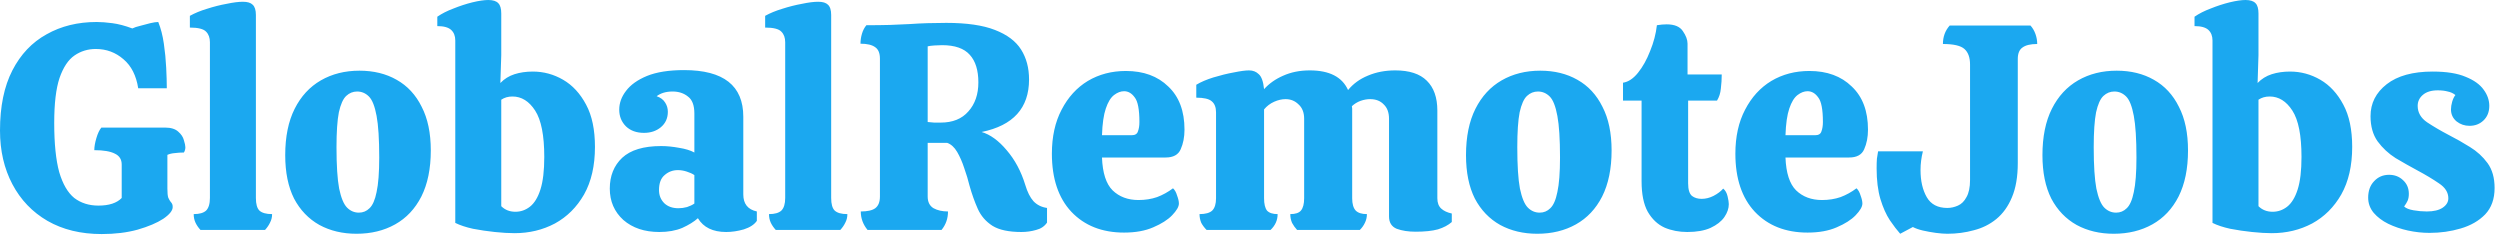<svg width="179" height="17" viewBox="0 0 179 17" fill="none" xmlns="http://www.w3.org/2000/svg">
<path d="M7.279 16.758C5.788 16.758 4.494 16.443 3.397 15.813C2.314 15.183 1.477 14.308 0.886 13.188C0.295 12.068 0 10.787 0 9.345C0 7.623 0.295 6.188 0.886 5.04C1.477 3.892 2.293 3.031 3.334 2.457C4.375 1.869 5.57 1.575 6.921 1.575C7.244 1.575 7.617 1.603 8.039 1.659C8.475 1.715 8.953 1.841 9.474 2.037C9.615 1.967 9.804 1.904 10.044 1.848C10.283 1.778 10.522 1.715 10.761 1.659C11 1.603 11.19 1.575 11.331 1.575C11.514 2.023 11.647 2.541 11.732 3.129C11.816 3.703 11.872 4.277 11.9 4.851C11.928 5.411 11.943 5.901 11.943 6.321H9.896C9.755 5.411 9.404 4.718 8.841 4.242C8.278 3.752 7.617 3.507 6.857 3.507C6.295 3.507 5.788 3.661 5.338 3.969C4.888 4.277 4.529 4.816 4.262 5.586C4.009 6.342 3.882 7.413 3.882 8.799C3.882 10.283 4.002 11.459 4.241 12.327C4.494 13.181 4.853 13.797 5.317 14.175C5.795 14.539 6.372 14.721 7.047 14.721C7.807 14.721 8.363 14.539 8.714 14.175V11.781C8.714 11.417 8.553 11.158 8.229 11.004C7.905 10.836 7.413 10.752 6.752 10.752C6.752 10.514 6.801 10.227 6.9 9.891C6.998 9.555 7.118 9.303 7.258 9.135H11.816C12.238 9.135 12.555 9.233 12.765 9.429C12.976 9.611 13.11 9.814 13.166 10.038C13.237 10.262 13.272 10.43 13.272 10.542C13.272 10.682 13.237 10.808 13.166 10.92C12.941 10.92 12.723 10.934 12.512 10.962C12.315 10.976 12.139 11.018 11.985 11.088V13.503C11.985 13.811 12.006 14.028 12.048 14.154C12.104 14.28 12.161 14.378 12.217 14.448C12.259 14.49 12.294 14.539 12.322 14.595C12.351 14.637 12.365 14.714 12.365 14.826C12.365 15.078 12.139 15.358 11.689 15.666C11.239 15.96 10.627 16.219 9.854 16.443C9.094 16.653 8.236 16.758 7.279 16.758ZM14.355 16.464C14.2 16.296 14.08 16.121 13.996 15.939C13.912 15.757 13.869 15.554 13.869 15.33C14.277 15.33 14.573 15.246 14.756 15.078C14.938 14.896 15.03 14.595 15.03 14.175V3.024C15.03 2.702 14.938 2.45 14.756 2.268C14.573 2.072 14.186 1.974 13.595 1.974V1.134C13.947 0.938 14.355 0.77 14.819 0.63C15.297 0.476 15.768 0.357 16.233 0.273C16.697 0.175 17.084 0.126 17.393 0.126C17.717 0.126 17.949 0.196 18.089 0.336C18.244 0.476 18.322 0.721 18.322 1.071V14.175C18.322 14.609 18.406 14.91 18.575 15.078C18.758 15.246 19.06 15.33 19.482 15.33C19.482 15.554 19.433 15.757 19.334 15.939C19.25 16.121 19.13 16.296 18.976 16.464H14.355ZM25.528 16.737C24.529 16.737 23.643 16.527 22.87 16.107C22.096 15.673 21.491 15.043 21.055 14.217C20.633 13.377 20.422 12.341 20.422 11.109C20.422 9.793 20.647 8.687 21.097 7.791C21.547 6.895 22.173 6.216 22.975 5.754C23.777 5.292 24.698 5.061 25.739 5.061C26.752 5.061 27.638 5.278 28.398 5.712C29.171 6.146 29.769 6.79 30.191 7.644C30.627 8.484 30.845 9.527 30.845 10.773C30.845 12.075 30.62 13.174 30.17 14.07C29.72 14.952 29.094 15.617 28.292 16.065C27.491 16.513 26.569 16.737 25.528 16.737ZM25.697 15.225C25.992 15.225 26.246 15.12 26.457 14.91C26.682 14.7 26.851 14.315 26.963 13.755C27.09 13.181 27.153 12.355 27.153 11.277C27.153 9.961 27.09 8.967 26.963 8.295C26.836 7.609 26.654 7.147 26.414 6.909C26.175 6.671 25.894 6.552 25.57 6.552C25.275 6.552 25.015 6.657 24.79 6.867C24.565 7.077 24.389 7.469 24.262 8.043C24.15 8.617 24.093 9.45 24.093 10.542C24.093 11.844 24.157 12.831 24.283 13.503C24.424 14.175 24.614 14.63 24.853 14.868C25.092 15.106 25.373 15.225 25.697 15.225ZM36.839 16.695C36.431 16.695 35.96 16.667 35.425 16.611C34.891 16.555 34.37 16.478 33.864 16.38C33.358 16.268 32.936 16.128 32.598 15.96V2.898C32.598 2.576 32.5 2.324 32.303 2.142C32.106 1.96 31.775 1.869 31.311 1.869V1.197C31.634 0.973 32.021 0.777 32.471 0.609C32.922 0.427 33.372 0.28 33.822 0.168C34.286 0.056 34.666 0 34.961 0C35.299 0 35.538 0.077 35.679 0.231C35.819 0.371 35.89 0.616 35.89 0.966V3.948L35.826 5.943C36.108 5.649 36.445 5.439 36.839 5.313C37.233 5.187 37.669 5.124 38.147 5.124C38.921 5.124 39.645 5.32 40.321 5.712C40.996 6.104 41.544 6.699 41.967 7.497C42.389 8.281 42.599 9.289 42.599 10.521C42.599 11.865 42.339 12.999 41.819 13.923C41.298 14.833 40.602 15.526 39.73 16.002C38.858 16.464 37.894 16.695 36.839 16.695ZM36.903 15.162C37.282 15.162 37.627 15.043 37.936 14.805C38.26 14.553 38.513 14.14 38.696 13.566C38.879 12.992 38.97 12.215 38.97 11.235C38.97 9.695 38.752 8.589 38.316 7.917C37.88 7.245 37.339 6.909 36.691 6.909C36.382 6.909 36.115 6.986 35.89 7.14V14.763C36.157 15.029 36.495 15.162 36.903 15.162ZM47.206 16.611C46.151 16.611 45.293 16.324 44.632 15.75C43.985 15.162 43.661 14.413 43.661 13.503C43.661 12.593 43.957 11.858 44.548 11.298C45.153 10.738 46.081 10.458 47.333 10.458C47.741 10.458 48.17 10.5 48.62 10.584C49.07 10.654 49.436 10.766 49.717 10.92V8.127C49.717 7.539 49.562 7.133 49.253 6.909C48.958 6.671 48.592 6.552 48.156 6.552C47.692 6.552 47.312 6.664 47.016 6.888C47.298 6.986 47.502 7.14 47.628 7.35C47.755 7.546 47.818 7.763 47.818 8.001C47.818 8.463 47.649 8.834 47.312 9.114C46.988 9.38 46.587 9.513 46.109 9.513C45.575 9.513 45.146 9.359 44.822 9.051C44.498 8.729 44.337 8.33 44.337 7.854C44.337 7.378 44.498 6.93 44.822 6.51C45.146 6.076 45.645 5.719 46.32 5.439C47.009 5.159 47.896 5.019 48.979 5.019C51.806 5.019 53.22 6.132 53.22 8.358V13.923C53.22 14.595 53.543 15.001 54.19 15.141V15.813C54.008 16.079 53.698 16.282 53.262 16.422C52.826 16.548 52.404 16.611 51.996 16.611C51.039 16.611 50.364 16.282 49.97 15.624C49.689 15.876 49.316 16.107 48.852 16.317C48.388 16.513 47.839 16.611 47.206 16.611ZM48.578 14.91C48.775 14.91 48.979 14.882 49.19 14.826C49.401 14.756 49.577 14.672 49.717 14.574V12.537C49.577 12.439 49.394 12.355 49.169 12.285C48.958 12.215 48.747 12.18 48.536 12.18C48.17 12.18 47.853 12.299 47.586 12.537C47.319 12.761 47.185 13.118 47.185 13.608C47.185 13.986 47.312 14.301 47.565 14.553C47.818 14.791 48.156 14.91 48.578 14.91ZM55.545 16.464C55.39 16.296 55.271 16.121 55.186 15.939C55.102 15.757 55.06 15.554 55.06 15.33C55.468 15.33 55.763 15.246 55.946 15.078C56.129 14.896 56.22 14.595 56.22 14.175V3.024C56.22 2.702 56.129 2.45 55.946 2.268C55.763 2.072 55.376 1.974 54.785 1.974V1.134C55.137 0.938 55.545 0.77 56.009 0.63C56.487 0.476 56.959 0.357 57.423 0.273C57.887 0.175 58.274 0.126 58.583 0.126C58.907 0.126 59.139 0.196 59.28 0.336C59.434 0.476 59.512 0.721 59.512 1.071V14.175C59.512 14.609 59.596 14.91 59.765 15.078C59.948 15.246 60.25 15.33 60.672 15.33C60.672 15.554 60.623 15.757 60.525 15.939C60.44 16.121 60.321 16.296 60.166 16.464H55.545ZM73.131 16.611C72.231 16.611 71.542 16.464 71.064 16.17C70.585 15.862 70.234 15.456 70.009 14.952C69.784 14.448 69.587 13.895 69.418 13.293C69.319 12.887 69.193 12.467 69.038 12.033C68.897 11.599 68.728 11.214 68.532 10.878C68.335 10.542 68.096 10.325 67.814 10.227H66.422V14.07C66.422 14.462 66.562 14.742 66.844 14.91C67.125 15.064 67.469 15.141 67.877 15.141C67.877 15.645 67.723 16.086 67.413 16.464H62.117C61.794 16.072 61.632 15.631 61.632 15.141C62.11 15.141 62.455 15.064 62.666 14.91C62.891 14.742 63.003 14.462 63.003 14.07V4.2C63.003 3.808 62.891 3.535 62.666 3.381C62.441 3.213 62.089 3.129 61.611 3.129C61.611 2.891 61.646 2.653 61.716 2.415C61.787 2.177 61.892 1.974 62.033 1.806C62.638 1.806 63.2 1.799 63.721 1.785C64.241 1.757 64.719 1.736 65.156 1.722C65.535 1.694 65.95 1.673 66.4 1.659C66.865 1.645 67.315 1.638 67.751 1.638C69.214 1.638 70.374 1.806 71.232 2.142C72.105 2.478 72.731 2.947 73.11 3.549C73.49 4.151 73.68 4.865 73.68 5.691C73.68 7.735 72.548 8.988 70.283 9.45C70.902 9.632 71.5 10.066 72.076 10.752C72.667 11.438 73.11 12.264 73.406 13.23C73.56 13.748 73.757 14.14 73.996 14.406C74.25 14.672 74.573 14.833 74.967 14.889V15.939C74.784 16.205 74.524 16.38 74.186 16.464C73.849 16.562 73.497 16.611 73.131 16.611ZM67.35 8.778C68.208 8.778 68.869 8.512 69.333 7.98C69.812 7.448 70.051 6.755 70.051 5.901C70.051 5.033 69.847 4.375 69.439 3.927C69.031 3.465 68.37 3.234 67.456 3.234C67.315 3.234 67.132 3.241 66.907 3.255C66.696 3.269 66.534 3.29 66.422 3.318V8.736C66.52 8.75 66.675 8.764 66.886 8.778C67.097 8.778 67.251 8.778 67.35 8.778ZM80.484 16.653C78.909 16.653 77.65 16.156 76.708 15.162C75.779 14.168 75.315 12.782 75.315 11.004C75.315 9.786 75.547 8.736 76.011 7.854C76.475 6.958 77.102 6.272 77.889 5.796C78.691 5.32 79.598 5.082 80.611 5.082C81.877 5.082 82.89 5.453 83.65 6.195C84.423 6.923 84.81 7.952 84.81 9.282C84.81 9.814 84.719 10.283 84.536 10.689C84.367 11.081 84.008 11.277 83.46 11.277H78.902C78.944 12.383 79.197 13.167 79.662 13.629C80.14 14.091 80.759 14.322 81.518 14.322C81.997 14.322 82.44 14.252 82.848 14.112C83.256 13.958 83.635 13.748 83.987 13.482C84.114 13.594 84.212 13.769 84.282 14.007C84.367 14.231 84.409 14.42 84.409 14.574C84.409 14.798 84.247 15.078 83.924 15.414C83.614 15.736 83.164 16.023 82.573 16.275C81.997 16.527 81.3 16.653 80.484 16.653ZM78.902 9.681H81.033C81.272 9.681 81.42 9.59 81.476 9.408C81.547 9.226 81.582 9.002 81.582 8.736C81.582 7.84 81.469 7.252 81.244 6.972C81.033 6.678 80.78 6.531 80.484 6.531C80.245 6.531 80.006 6.622 79.767 6.804C79.528 6.986 79.331 7.308 79.176 7.77C79.022 8.218 78.93 8.855 78.902 9.681ZM101.353 16.59C100.832 16.59 100.382 16.52 100.002 16.38C99.637 16.226 99.454 15.932 99.454 15.498V8.505C99.454 8.057 99.327 7.714 99.074 7.476C98.835 7.224 98.511 7.098 98.103 7.098C97.878 7.098 97.646 7.14 97.407 7.224C97.182 7.308 96.978 7.434 96.795 7.602C96.809 7.658 96.816 7.714 96.816 7.77C96.816 7.812 96.816 7.861 96.816 7.917V14.196C96.816 14.602 96.901 14.896 97.07 15.078C97.238 15.246 97.506 15.33 97.871 15.33C97.871 15.554 97.822 15.764 97.724 15.96C97.639 16.142 97.52 16.31 97.365 16.464H92.871C92.73 16.31 92.61 16.142 92.512 15.96C92.427 15.764 92.385 15.554 92.385 15.33C92.751 15.33 93.004 15.246 93.145 15.078C93.3 14.896 93.377 14.602 93.377 14.196V8.505C93.377 8.057 93.243 7.714 92.976 7.476C92.723 7.224 92.413 7.098 92.048 7.098C91.78 7.098 91.506 7.161 91.225 7.287C90.944 7.413 90.704 7.595 90.507 7.833V14.196C90.507 14.602 90.578 14.896 90.718 15.078C90.873 15.246 91.126 15.33 91.478 15.33C91.478 15.764 91.309 16.142 90.972 16.464H86.393C86.238 16.31 86.112 16.142 86.013 15.96C85.929 15.764 85.886 15.554 85.886 15.33C86.308 15.33 86.611 15.246 86.794 15.078C86.977 14.896 87.068 14.602 87.068 14.196V8.043C87.068 7.679 86.963 7.413 86.752 7.245C86.555 7.077 86.189 6.993 85.654 6.993V6.069C85.978 5.873 86.386 5.698 86.878 5.544C87.385 5.39 87.87 5.271 88.334 5.187C88.812 5.089 89.178 5.04 89.431 5.04C89.713 5.04 89.945 5.131 90.128 5.313C90.325 5.481 90.451 5.838 90.507 6.384C90.873 5.978 91.33 5.656 91.879 5.418C92.442 5.166 93.075 5.04 93.778 5.04C95.185 5.04 96.099 5.509 96.521 6.447C96.887 5.999 97.358 5.656 97.935 5.418C98.525 5.166 99.18 5.04 99.897 5.04C100.91 5.04 101.662 5.285 102.155 5.775C102.661 6.265 102.914 6.979 102.914 7.917V14.196C102.914 14.518 103.006 14.763 103.188 14.931C103.371 15.099 103.625 15.218 103.948 15.288V15.897C103.695 16.121 103.364 16.296 102.956 16.422C102.548 16.534 102.014 16.59 101.353 16.59ZM110.072 16.737C109.074 16.737 108.187 16.527 107.414 16.107C106.64 15.673 106.035 15.043 105.599 14.217C105.177 13.377 104.966 12.341 104.966 11.109C104.966 9.793 105.191 8.687 105.641 7.791C106.092 6.895 106.717 6.216 107.519 5.754C108.321 5.292 109.242 5.061 110.283 5.061C111.296 5.061 112.182 5.278 112.942 5.712C113.716 6.146 114.313 6.79 114.735 7.644C115.172 8.484 115.39 9.527 115.39 10.773C115.39 12.075 115.164 13.174 114.714 14.07C114.264 14.952 113.638 15.617 112.836 16.065C112.035 16.513 111.113 16.737 110.072 16.737ZM110.241 15.225C110.537 15.225 110.79 15.12 111.001 14.91C111.226 14.7 111.395 14.315 111.507 13.755C111.634 13.181 111.697 12.355 111.697 11.277C111.697 9.961 111.634 8.967 111.507 8.295C111.381 7.609 111.198 7.147 110.959 6.909C110.719 6.671 110.438 6.552 110.115 6.552C109.819 6.552 109.559 6.657 109.334 6.867C109.109 7.077 108.933 7.469 108.806 8.043C108.694 8.617 108.638 9.45 108.638 10.542C108.638 11.844 108.701 12.831 108.827 13.503C108.968 14.175 109.158 14.63 109.397 14.868C109.636 15.106 109.918 15.225 110.241 15.225ZM120.807 16.611C120.216 16.611 119.675 16.506 119.182 16.296C118.69 16.072 118.289 15.694 117.98 15.162C117.684 14.63 117.537 13.902 117.537 12.978V7.203H116.207V5.922C116.587 5.866 116.946 5.628 117.283 5.208C117.621 4.788 117.909 4.27 118.149 3.654C118.402 3.038 118.564 2.422 118.634 1.806C118.887 1.764 119.119 1.743 119.33 1.743C119.893 1.743 120.28 1.904 120.491 2.226C120.716 2.548 120.828 2.849 120.828 3.129V5.334H123.276C123.276 5.67 123.255 6.006 123.213 6.342C123.184 6.664 123.093 6.951 122.938 7.203H120.87V13.125C120.87 13.573 120.962 13.874 121.145 14.028C121.328 14.168 121.56 14.238 121.841 14.238C122.122 14.238 122.404 14.168 122.685 14.028C122.98 13.874 123.213 13.699 123.381 13.503C123.536 13.629 123.642 13.818 123.698 14.07C123.754 14.308 123.782 14.49 123.782 14.616C123.782 14.924 123.677 15.232 123.466 15.54C123.255 15.848 122.924 16.107 122.474 16.317C122.038 16.513 121.482 16.611 120.807 16.611ZM129.422 16.653C127.847 16.653 126.588 16.156 125.646 15.162C124.717 14.168 124.253 12.782 124.253 11.004C124.253 9.786 124.485 8.736 124.949 7.854C125.413 6.958 126.039 6.272 126.827 5.796C127.629 5.32 128.536 5.082 129.549 5.082C130.815 5.082 131.828 5.453 132.587 6.195C133.361 6.923 133.748 7.952 133.748 9.282C133.748 9.814 133.657 10.283 133.474 10.689C133.305 11.081 132.946 11.277 132.398 11.277H127.84C127.882 12.383 128.135 13.167 128.6 13.629C129.078 14.091 129.697 14.322 130.456 14.322C130.935 14.322 131.378 14.252 131.786 14.112C132.194 13.958 132.573 13.748 132.925 13.482C133.052 13.594 133.15 13.769 133.22 14.007C133.305 14.231 133.347 14.42 133.347 14.574C133.347 14.798 133.185 15.078 132.862 15.414C132.552 15.736 132.102 16.023 131.511 16.275C130.935 16.527 130.238 16.653 129.422 16.653ZM127.84 9.681H129.971C130.21 9.681 130.358 9.59 130.414 9.408C130.484 9.226 130.52 9.002 130.52 8.736C130.52 7.84 130.407 7.252 130.182 6.972C129.971 6.678 129.718 6.531 129.422 6.531C129.183 6.531 128.944 6.622 128.705 6.804C128.466 6.986 128.269 7.308 128.114 7.77C127.96 8.218 127.868 8.855 127.84 9.681ZM136.054 16.737C135.829 16.485 135.583 16.163 135.315 15.771C135.048 15.365 134.823 14.861 134.64 14.259C134.457 13.643 134.366 12.908 134.366 12.054C134.366 11.774 134.373 11.543 134.387 11.361C134.415 11.165 134.443 10.99 134.471 10.836H137.679C137.622 11.06 137.58 11.284 137.552 11.508C137.524 11.718 137.51 11.942 137.51 12.18C137.51 12.95 137.657 13.594 137.953 14.112C138.248 14.63 138.741 14.889 139.43 14.889C139.683 14.889 139.936 14.833 140.189 14.721C140.443 14.609 140.647 14.406 140.801 14.112C140.97 13.818 141.055 13.412 141.055 12.894V4.62C141.055 4.116 140.921 3.745 140.654 3.507C140.386 3.269 139.873 3.15 139.113 3.15C139.113 2.632 139.275 2.191 139.599 1.827H145.38C145.535 1.995 145.654 2.198 145.739 2.436C145.823 2.674 145.865 2.912 145.865 3.15C145.387 3.15 145.035 3.234 144.81 3.402C144.585 3.556 144.473 3.829 144.473 4.221V11.676C144.473 12.656 144.332 13.475 144.051 14.133C143.783 14.777 143.411 15.295 142.932 15.687C142.468 16.065 141.934 16.331 141.329 16.485C140.724 16.653 140.091 16.737 139.43 16.737C139.205 16.737 138.93 16.716 138.607 16.674C138.297 16.632 137.988 16.576 137.679 16.506C137.383 16.436 137.144 16.352 136.961 16.254L136.054 16.737ZM151.345 16.737C150.346 16.737 149.46 16.527 148.687 16.107C147.913 15.673 147.308 15.043 146.872 14.217C146.45 13.377 146.239 12.341 146.239 11.109C146.239 9.793 146.464 8.687 146.914 7.791C147.364 6.895 147.99 6.216 148.792 5.754C149.594 5.292 150.515 5.061 151.556 5.061C152.569 5.061 153.455 5.278 154.215 5.712C154.988 6.146 155.586 6.79 156.008 7.644C156.444 8.484 156.662 9.527 156.662 10.773C156.662 12.075 156.437 13.174 155.987 14.07C155.537 14.952 154.911 15.617 154.109 16.065C153.307 16.513 152.386 16.737 151.345 16.737ZM151.514 15.225C151.809 15.225 152.063 15.12 152.274 14.91C152.499 14.7 152.667 14.315 152.78 13.755C152.907 13.181 152.97 12.355 152.97 11.277C152.97 9.961 152.907 8.967 152.78 8.295C152.653 7.609 152.471 7.147 152.231 6.909C151.992 6.671 151.711 6.552 151.387 6.552C151.092 6.552 150.832 6.657 150.607 6.867C150.382 7.077 150.206 7.469 150.079 8.043C149.967 8.617 149.91 9.45 149.91 10.542C149.91 11.844 149.974 12.831 150.1 13.503C150.241 14.175 150.431 14.63 150.67 14.868C150.909 15.106 151.19 15.225 151.514 15.225ZM162.656 16.695C162.248 16.695 161.777 16.667 161.243 16.611C160.708 16.555 160.187 16.478 159.681 16.38C159.175 16.268 158.753 16.128 158.415 15.96V2.898C158.415 2.576 158.316 2.324 158.12 2.142C157.923 1.96 157.592 1.869 157.128 1.869V1.197C157.451 0.973 157.838 0.777 158.288 0.609C158.738 0.427 159.189 0.28 159.639 0.168C160.103 0.056 160.483 0 160.778 0C161.116 0 161.355 0.077 161.496 0.231C161.637 0.371 161.707 0.616 161.707 0.966V3.948L161.644 5.943C161.925 5.649 162.263 5.439 162.656 5.313C163.05 5.187 163.486 5.124 163.965 5.124C164.738 5.124 165.463 5.32 166.138 5.712C166.813 6.104 167.362 6.699 167.784 7.497C168.206 8.281 168.417 9.289 168.417 10.521C168.417 11.865 168.156 12.999 167.636 13.923C167.116 14.833 166.419 15.526 165.547 16.002C164.675 16.464 163.711 16.695 162.656 16.695ZM162.72 15.162C163.099 15.162 163.444 15.043 163.754 14.805C164.077 14.553 164.33 14.14 164.513 13.566C164.696 12.992 164.787 12.215 164.787 11.235C164.787 9.695 164.569 8.589 164.133 7.917C163.697 7.245 163.156 6.909 162.509 6.909C162.199 6.909 161.932 6.986 161.707 7.14V14.763C161.974 15.029 162.312 15.162 162.72 15.162ZM173.95 16.674C173.444 16.674 172.93 16.618 172.41 16.506C171.903 16.394 171.432 16.233 170.996 16.023C170.574 15.813 170.23 15.554 169.962 15.246C169.695 14.924 169.561 14.56 169.561 14.154C169.561 13.664 169.702 13.272 169.983 12.978C170.265 12.67 170.623 12.516 171.059 12.516C171.453 12.516 171.784 12.642 172.051 12.894C172.332 13.146 172.473 13.475 172.473 13.881C172.473 14.063 172.445 14.224 172.389 14.364C172.332 14.49 172.248 14.63 172.136 14.784C172.262 14.91 172.487 15.001 172.811 15.057C173.134 15.113 173.451 15.141 173.76 15.141C174.253 15.141 174.632 15.05 174.9 14.868C175.167 14.686 175.301 14.462 175.301 14.196C175.301 13.776 175.075 13.419 174.625 13.125C174.175 12.817 173.662 12.509 173.085 12.201C172.565 11.921 172.044 11.627 171.524 11.319C171.017 10.997 170.588 10.598 170.237 10.122C169.899 9.646 169.73 9.044 169.73 8.316C169.73 7.392 170.117 6.629 170.891 6.027C171.664 5.425 172.762 5.124 174.182 5.124C175.167 5.124 175.955 5.25 176.545 5.502C177.136 5.74 177.565 6.048 177.833 6.426C178.1 6.79 178.233 7.175 178.233 7.581C178.233 8.015 178.093 8.365 177.811 8.631C177.544 8.883 177.214 9.009 176.82 9.009C176.468 9.009 176.159 8.904 175.891 8.694C175.624 8.47 175.49 8.183 175.49 7.833C175.49 7.665 175.519 7.483 175.575 7.287C175.631 7.091 175.708 6.93 175.807 6.804C175.652 6.678 175.469 6.594 175.258 6.552C175.061 6.496 174.822 6.468 174.541 6.468C174.077 6.468 173.718 6.58 173.465 6.804C173.226 7.014 173.106 7.273 173.106 7.581C173.106 8.057 173.331 8.449 173.781 8.757C174.246 9.065 174.759 9.366 175.322 9.66C175.842 9.926 176.349 10.213 176.841 10.521C177.347 10.829 177.769 11.214 178.107 11.676C178.444 12.138 178.613 12.733 178.613 13.461C178.613 14.245 178.388 14.875 177.938 15.351C177.488 15.813 176.904 16.149 176.187 16.359C175.483 16.569 174.738 16.674 173.95 16.674Z" fill="#1BA8F0"/>
</svg>
